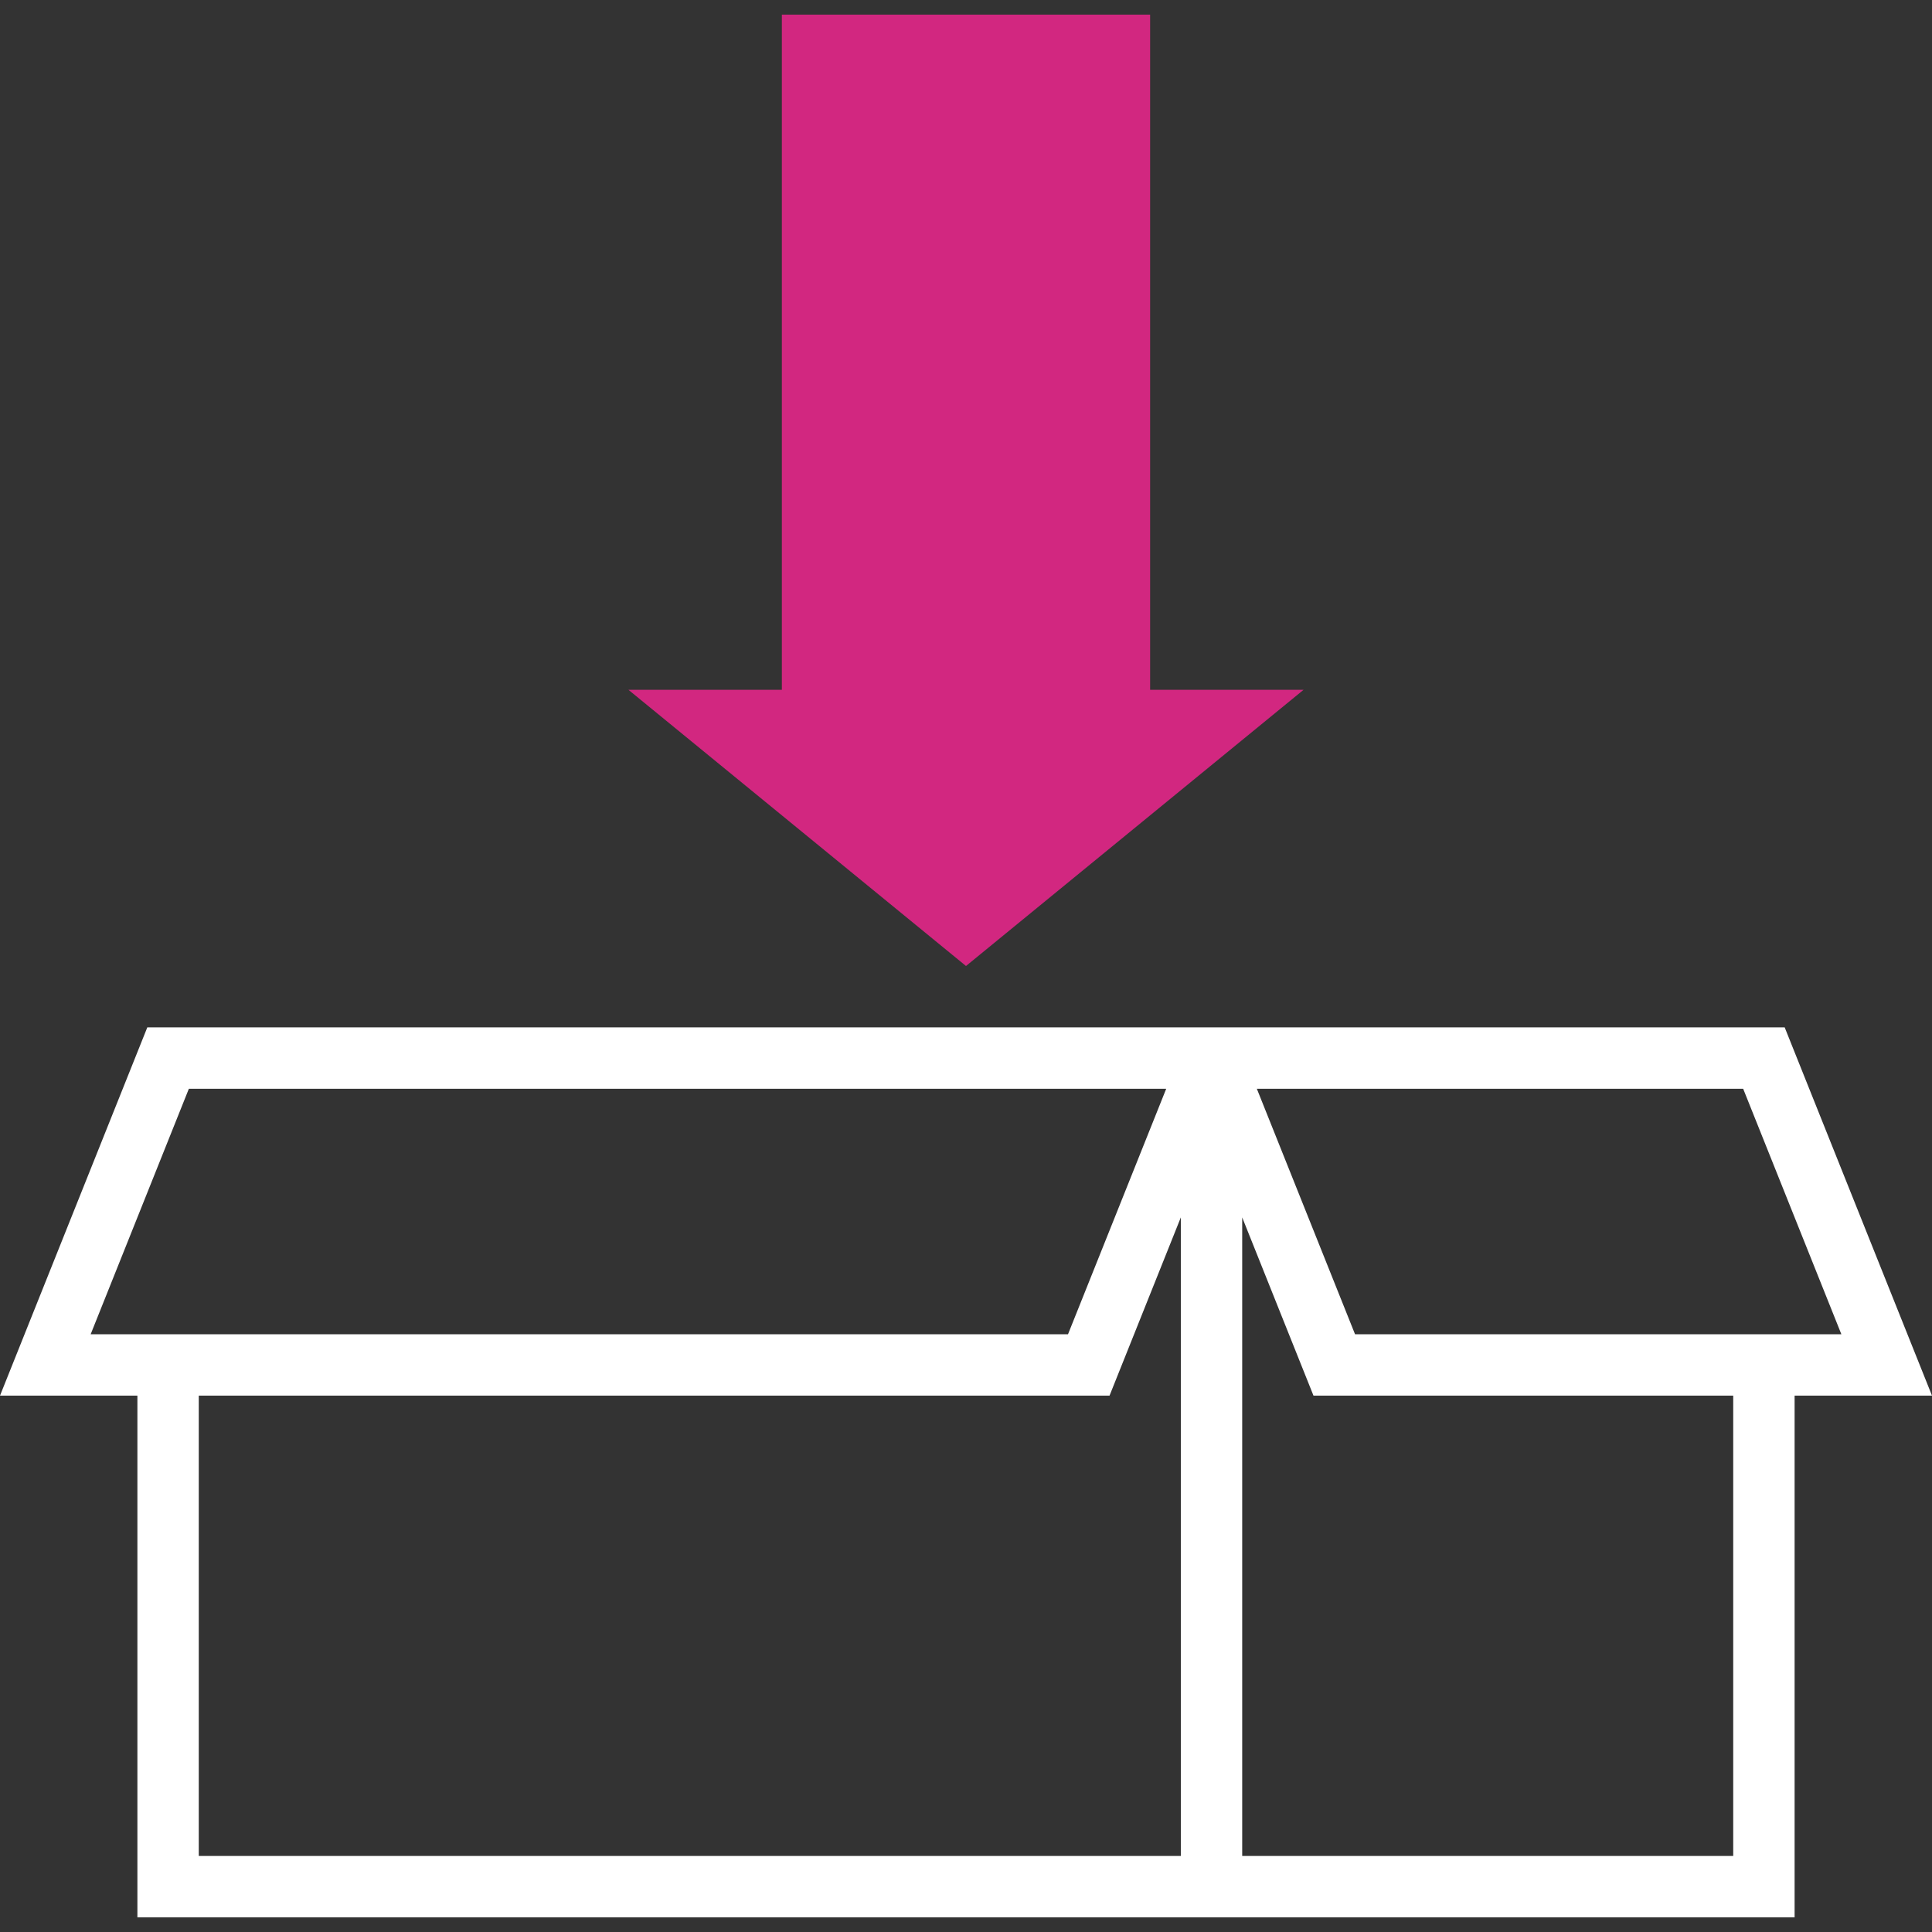 <?xml version="1.0" encoding="iso-8859-1"?>
<!-- Generator: Adobe Illustrator 19.0.0, SVG Export Plug-In . SVG Version: 6.00 Build 0)  -->
<svg version="1.1" id="Layer_1" xmlns="http://www.w3.org/2000/svg" xmlns:xlink="http://www.w3.org/1999/xlink" x="0px" y="0px"
	 viewBox="0 0 295.097 295.097" style="enable-background:new 0 0 295.097 295.097;" xml:space="preserve">
<rect x="0" y="0" width="295.097" height="295.097" fill="#333333" stroke="none"/>
<g>
	<g>
		<path style="fill:#fff;" d="M272.596,156.923h-82.861h-9.375H22.5L0,213.173h20.986v79.688h159.375h9.375h84.375v-79.688
			h20.986L272.596,156.923z M13.847,203.798l15-37.5H178.13l-15,37.5H13.847z M180.361,283.486h-150v-70.313h139.111l10.889-27.225
			V283.486z M264.735,283.486h-75v-97.537l10.889,27.225h64.111V283.486z M206.972,203.798l-15-37.5h74.283l15,37.5H206.972z"/>
		<path style="fill:#d22780;" d="M147.548,147.548L95.986,105.36h23.437V2.236h56.25v103.125h23.437L147.548,147.548z"/>
	</g>
</g>
<g>
</g>
<g>
</g>
<g>
</g>
<g>
</g>
<g>
</g>
<g>
</g>
<g>
</g>
<g>
</g>
<g>
</g>
<g>
</g>
<g>
</g>
<g>
</g>
<g>
</g>
<g>
</g>
<g>
</g>
</svg>
